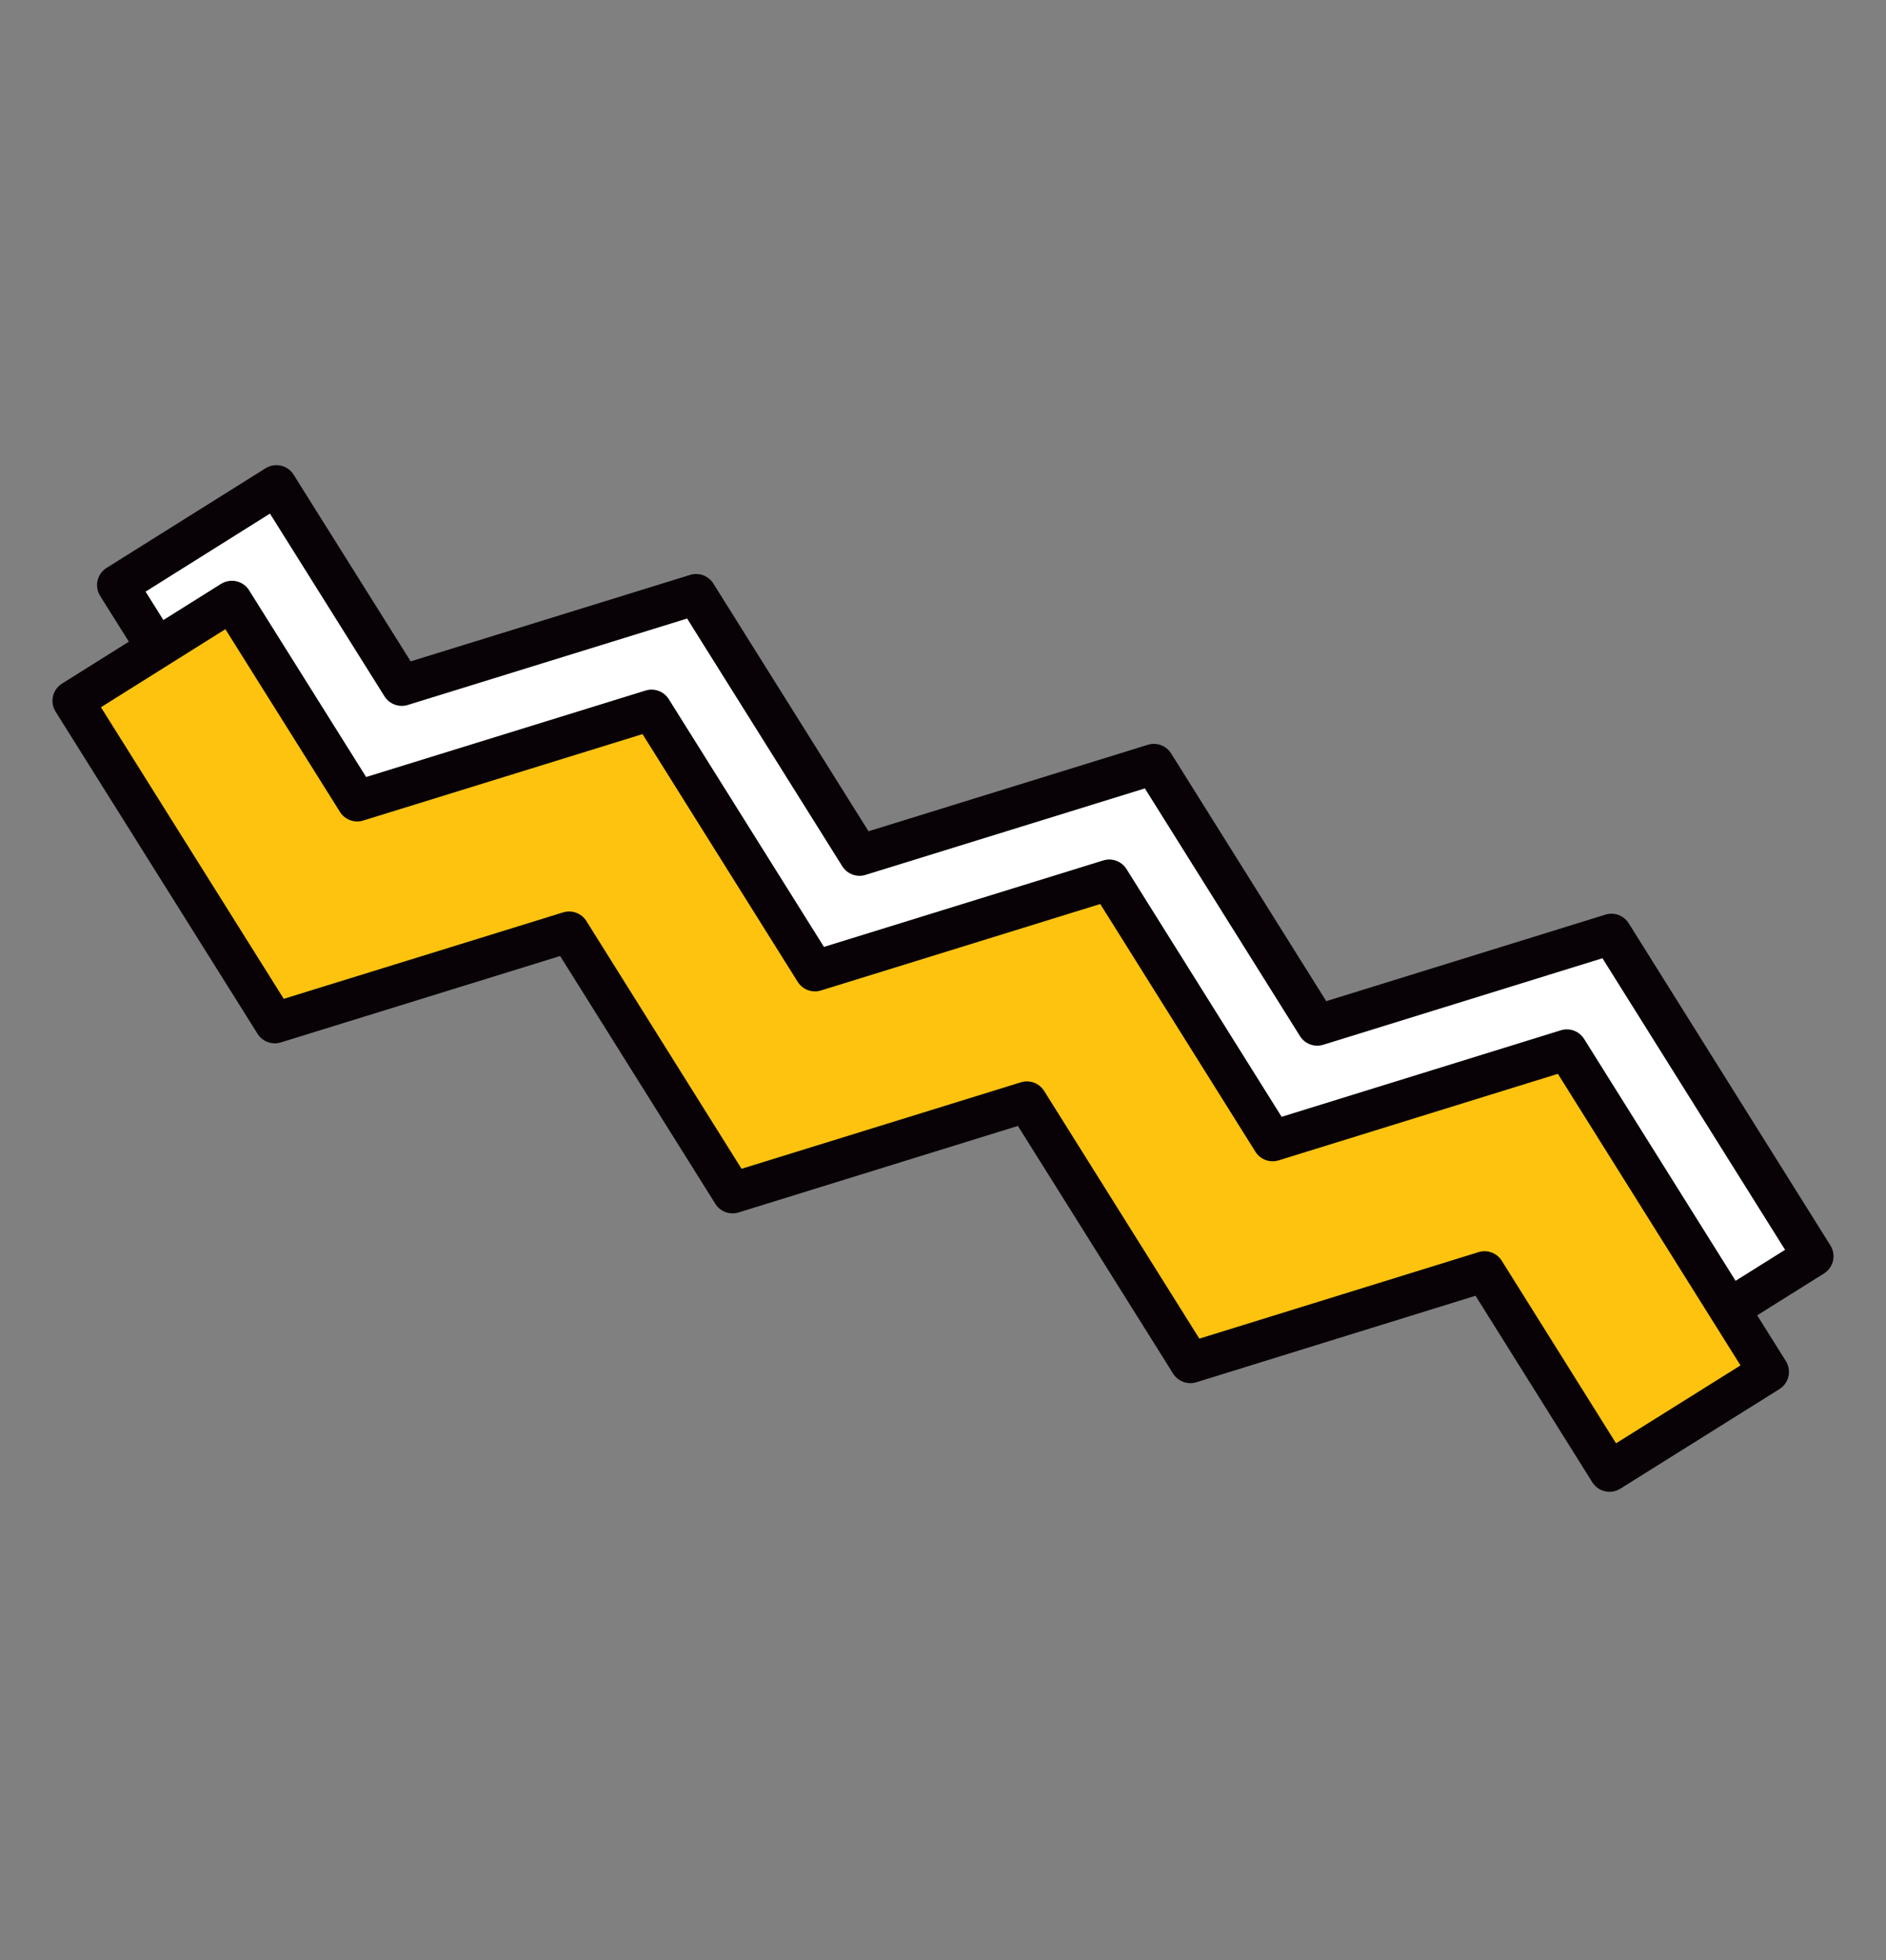 <svg width="331" height="344" viewBox="0 0 331 344" fill="none" xmlns="http://www.w3.org/2000/svg">
<rect x="0" y="0" width="331" height="344" fill="#808080" stroke="none"/>
<g clip-path="url(#clip0_1_344)">
<path d="M282.803 163.943L318.218 220.473L290.315 237.949L268.351 202.887L216.729 218.888L188.032 173.076L136.398 189.073L107.709 143.257L56.06 159.242L20.615 102.707L48.505 85.208L70.508 120.309L122.169 104.328L150.858 150.125L202.495 134.135L231.181 179.943L282.803 163.943Z" fill="white"/>
<path d="M46.931 82.002C47.669 81.64 48.497 81.542 49.308 81.722C50.231 81.933 51.031 82.504 51.532 83.308L72.078 116.07L121.111 100.898C122.657 100.418 124.339 101.037 125.199 102.416L152.428 145.886L201.449 130.709C202.996 130.229 204.677 130.848 205.538 132.228L232.759 175.701L281.757 160.516C283.303 160.036 284.985 160.656 285.845 162.035L321.244 218.573C321.745 219.377 321.912 220.345 321.7 221.268C321.489 222.191 320.918 222.991 320.114 223.492L292.212 240.968C290.51 242.054 288.333 241.505 287.281 239.834L266.781 207.107L217.791 222.287C216.245 222.767 214.563 222.148 213.703 220.769L186.47 177.292L137.461 192.472C135.914 192.952 134.232 192.333 133.372 190.954L106.139 147.477L57.122 162.642C55.576 163.122 53.902 162.499 53.034 161.123L17.581 104.592C16.529 102.921 17.036 100.717 18.707 99.665L46.605 82.182C46.706 82.113 46.823 82.056 46.931 82.002ZM120.599 108.548L71.567 123.72C70.02 124.2 68.346 123.577 67.478 122.202L47.379 90.135L25.549 103.83L57.642 155.007L106.659 139.842C108.205 139.362 109.887 139.982 110.747 141.361L137.98 184.838L186.989 169.657C188.536 169.177 190.218 169.797 191.078 171.176L218.311 214.653L267.301 199.472C268.847 198.992 270.529 199.612 271.389 200.991L291.449 233.019L313.287 219.339L281.237 168.17L232.239 183.354C230.693 183.834 229.011 183.215 228.151 181.836L200.93 138.363L151.909 153.539C150.362 154.019 148.68 153.4 147.82 152.021L120.591 108.551L120.599 108.548Z" fill="#080206"/>
<path d="M274.987 184.225L310.394 240.759L282.488 258.228L260.535 223.169L208.917 239.159L180.228 193.362L128.583 209.355L99.885 163.543L48.24 179.517L12.791 122.993L40.693 105.498L62.692 140.592L114.349 124.602L143.035 170.411L194.68 154.417L223.365 200.226L274.987 184.225Z" fill="#FDC30F"/>
<path d="M39.119 102.292C39.849 101.934 40.685 101.832 41.496 102.012C42.419 102.223 43.219 102.794 43.72 103.598L64.258 136.364L113.291 121.191C114.837 120.711 116.519 121.331 117.379 122.71L144.608 166.179L193.621 151.006C195.168 150.526 196.85 151.146 197.71 152.525L224.931 195.998L273.929 180.814C275.476 180.334 277.157 180.953 278.017 182.332L313.424 238.867C313.925 239.671 314.092 240.639 313.873 241.566C313.661 242.488 313.091 243.289 312.286 243.79L284.38 261.258C283.569 261.762 282.608 261.926 281.678 261.718C280.755 261.506 279.955 260.936 279.454 260.132L258.961 227.4L209.971 242.581C208.425 243.061 206.743 242.442 205.883 241.063L178.646 197.597L129.629 212.781C128.083 213.261 126.401 212.642 125.541 211.263L98.304 167.778L49.287 182.943C47.74 183.423 46.059 182.804 45.199 181.425L9.757 124.897C8.705 123.227 9.213 121.022 10.883 119.971L38.778 102.479C38.883 102.418 38.995 102.353 39.104 102.3M112.783 128.83L63.751 144.002C62.204 144.482 60.522 143.863 59.662 142.484L39.556 110.421L17.718 124.12L49.799 175.293L98.823 160.124C100.37 159.644 102.052 160.264 102.912 161.643L130.145 205.12L179.166 189.943C180.712 189.463 182.394 190.083 183.254 191.462L210.491 234.927L259.481 219.747C261.027 219.267 262.709 219.886 263.569 221.265L283.622 253.297L305.464 239.625L273.413 188.456L224.416 203.64C222.869 204.12 221.187 203.501 220.327 202.122L193.098 158.652L144.085 173.825C142.539 174.305 140.857 173.686 139.997 172.307L112.768 128.837L112.783 128.83Z" fill="#080206"/>
</g>
<defs>
<clipPath id="clip0_1_344">
<rect width="265.584" height="238.344" fill="white" transform="translate(213.947) rotate(63.85)"/>
</clipPath>
</defs>
</svg>
